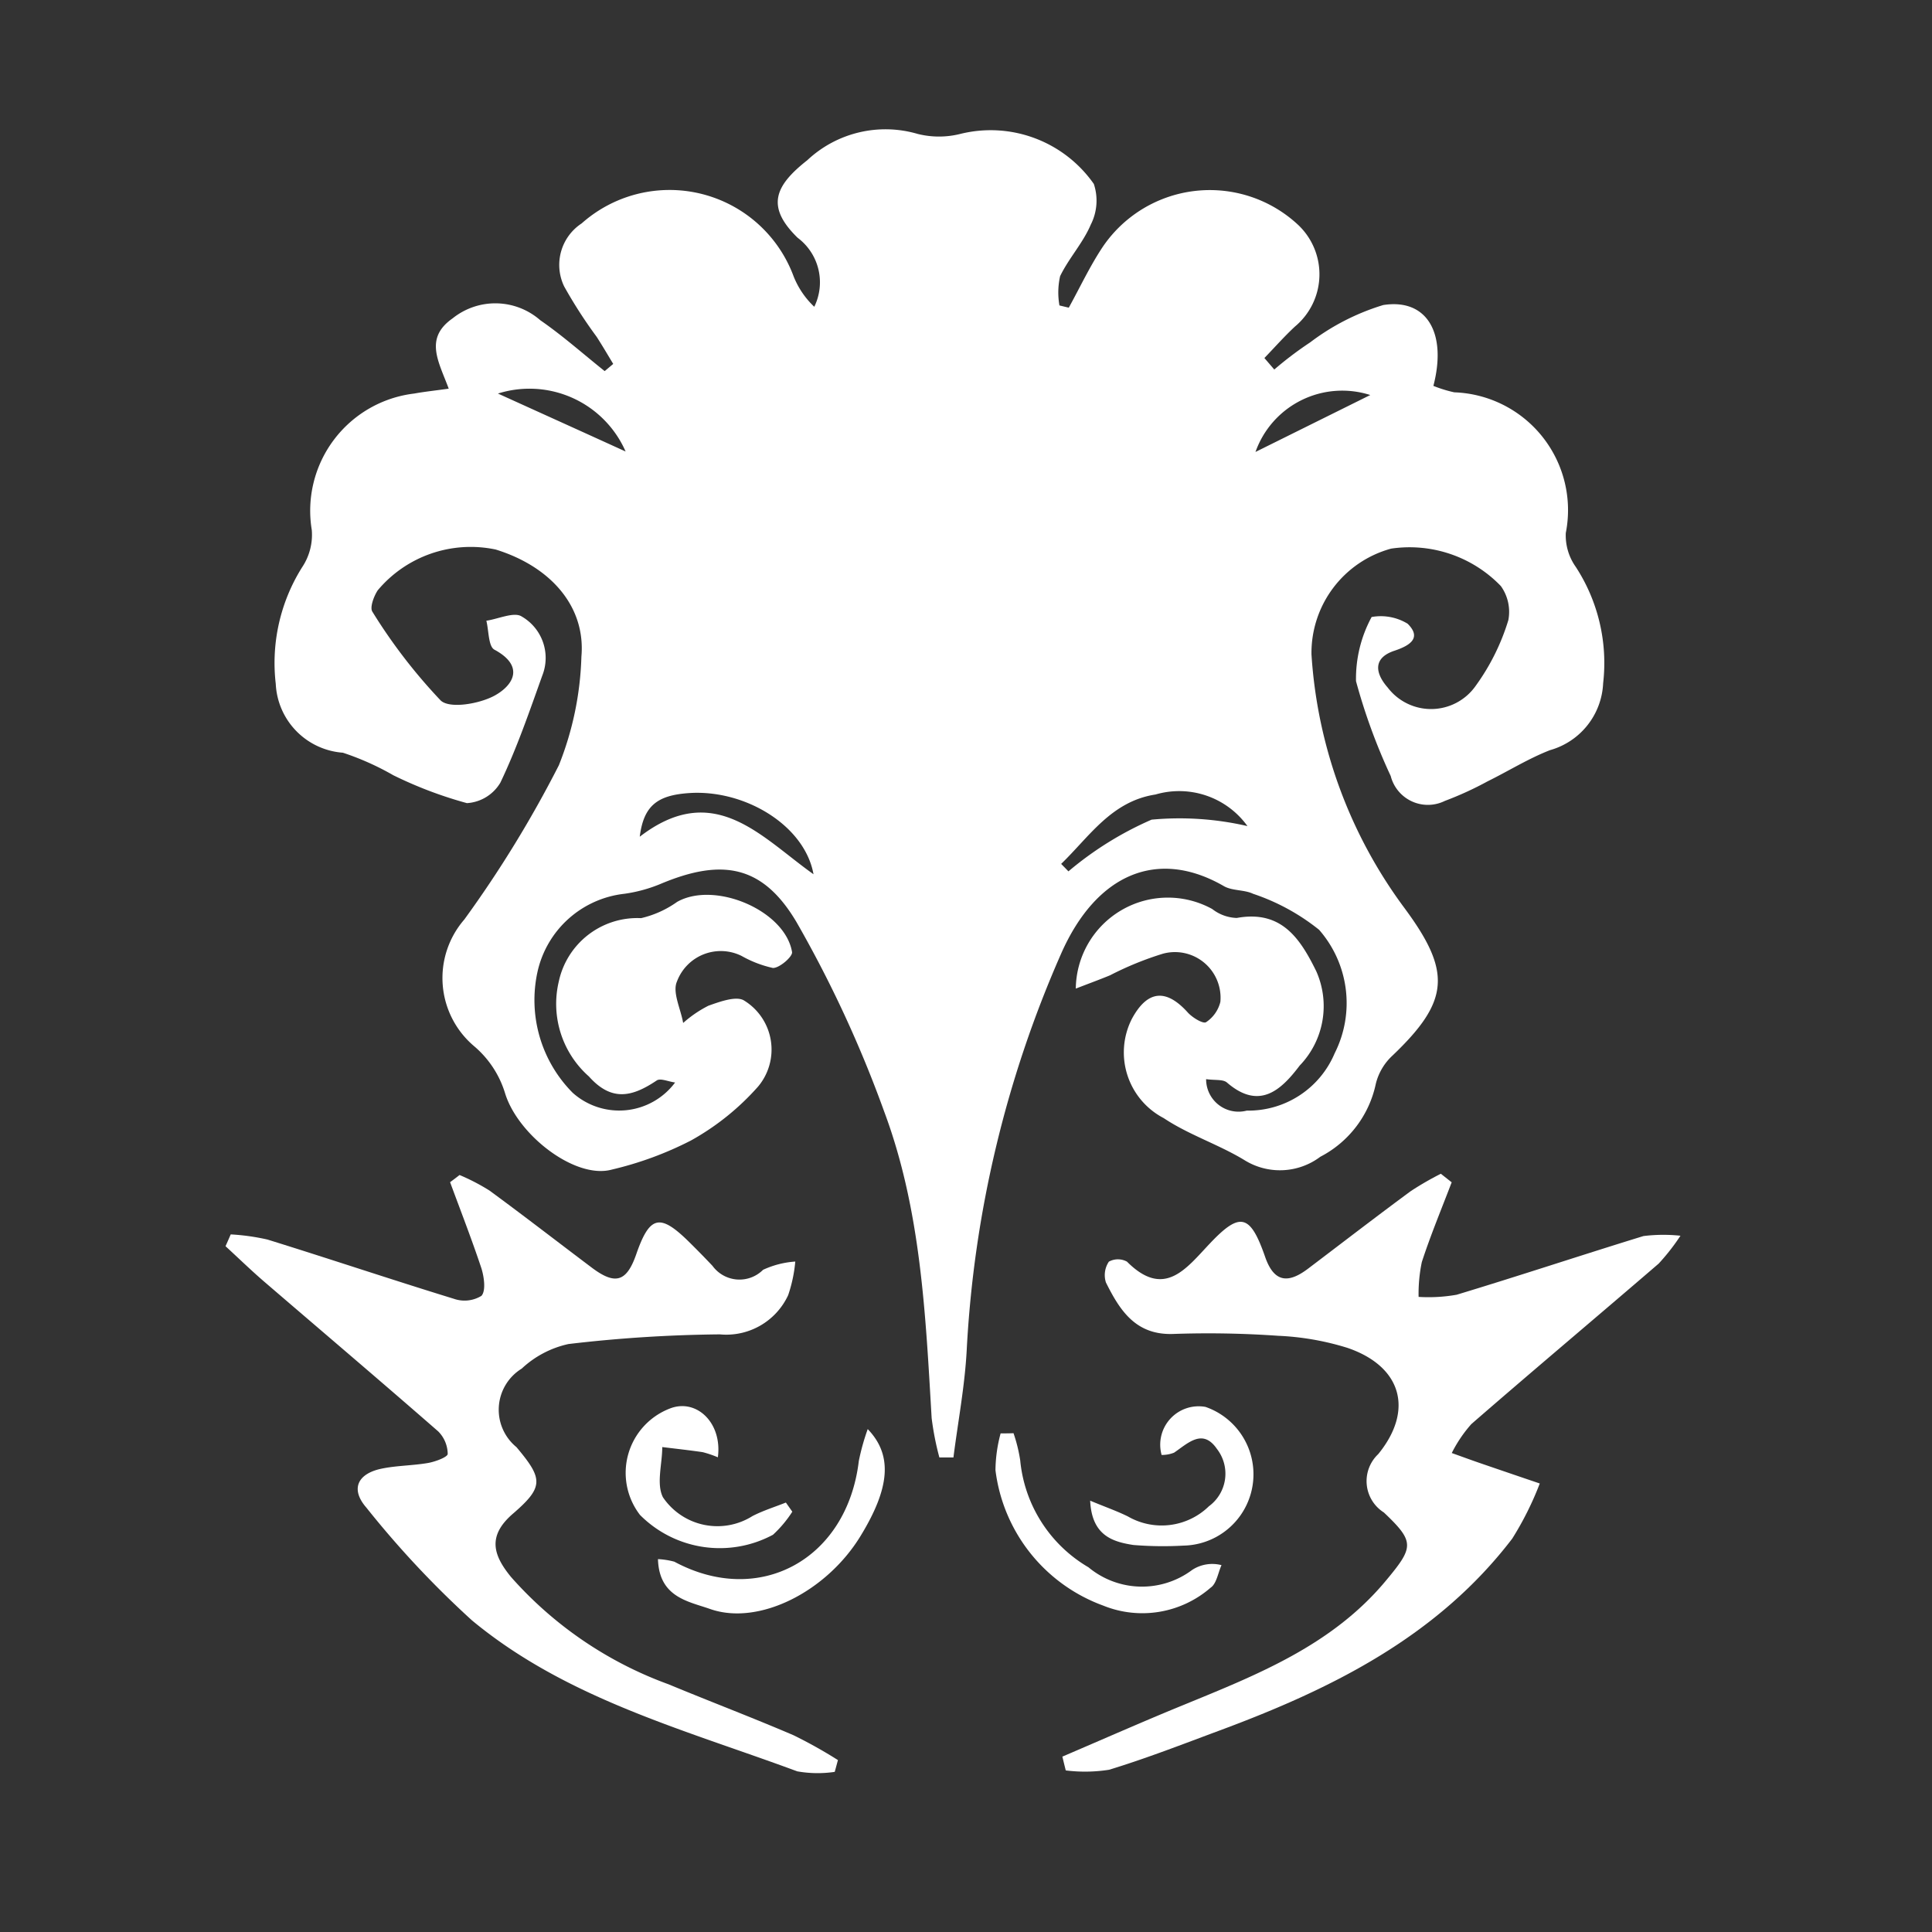 <svg id="smoke-bomb" xmlns="http://www.w3.org/2000/svg" width="60" height="60" viewBox="0 0 60 60">
  <rect x="0" y="0" width="60" height="60" fill="#333333" stroke="none"/>
  <rect id="Rectangle_3344" data-name="Rectangle 3344" width="60" height="60" fill="none"/>
  <g id="Layer_1-2" transform="translate(7 4)">
    <g id="Group_84" data-name="Group 84" transform="translate(0 0)">
      <path id="Path_3001" data-name="Path 3001" d="M12.768,8.077c-.313-.843-.763-1.555.128-2.177a2.119,2.119,0,0,1,2.719.061c.7.483,1.336,1.051,2,1.58l.265-.223c-.17-.282-.336-.565-.515-.843A14.665,14.665,0,0,1,16.356,4.91,1.541,1.541,0,0,1,16.9,2.954,4.108,4.108,0,0,1,23.483,4.6a2.636,2.636,0,0,0,.641.943A1.727,1.727,0,0,0,23.607,3.4c-.985-.962-.721-1.605.3-2.408A3.55,3.55,0,0,1,27.331.174a2.722,2.722,0,0,0,1.332,0,3.91,3.91,0,0,1,4.143,1.555,1.642,1.642,0,0,1-.095,1.263c-.24.567-.683,1.044-.952,1.6a2.3,2.3,0,0,0-.021.91l.29.069c.355-.641.664-1.309,1.072-1.914A4.019,4.019,0,0,1,39.151,3a2.111,2.111,0,0,1-.1,3.158c-.332.309-.632.649-.948.977l.307.357a11.224,11.224,0,0,1,1.114-.843,7.212,7.212,0,0,1,2.271-1.16C43.15,5.278,43.778,6.36,43.351,8A4.114,4.114,0,0,0,44,8.2a3.66,3.66,0,0,1,3.463,4.368,1.69,1.69,0,0,0,.311,1.055,5.466,5.466,0,0,1,.849,3.612,2.264,2.264,0,0,1-1.651,2.078c-.67.261-1.29.649-1.939.969a10.442,10.442,0,0,1-1.326.607,1.191,1.191,0,0,1-1.681-.773,18.273,18.273,0,0,1-1.078-2.946,4.021,4.021,0,0,1,.485-1.992,1.6,1.6,0,0,1,1.118.208c.441.437.082.677-.412.84-.674.225-.595.7-.206,1.143a1.692,1.692,0,0,0,2.729-.05,6.873,6.873,0,0,0,1.017-2.044,1.374,1.374,0,0,0-.233-1.059,3.937,3.937,0,0,0-3.408-1.162,3.358,3.358,0,0,0-2.473,3.284,14.782,14.782,0,0,0,2.887,7.877c1.469,1.983,1.406,2.887-.37,4.582a1.768,1.768,0,0,0-.519.878,3.322,3.322,0,0,1-1.723,2.265,2.085,2.085,0,0,1-2.364.1c-.8-.485-1.725-.782-2.5-1.3a2.3,2.3,0,0,1-.99-3.08c.481-.893,1.061-.952,1.738-.2.143.158.475.361.569.3a1.06,1.06,0,0,0,.443-.632,1.417,1.417,0,0,0-1.784-1.494,9.974,9.974,0,0,0-1.641.67c-.33.137-.666.258-1.065.414a2.859,2.859,0,0,1,4.238-2.471,1.3,1.3,0,0,0,.761.277c1.383-.252,1.965.63,2.467,1.651a2.659,2.659,0,0,1-.513,2.933c-.571.756-1.25,1.4-2.259.527-.122-.105-.372-.065-.647-.105a1.007,1.007,0,0,0,1.263.977,2.907,2.907,0,0,0,2.729-1.78,3.455,3.455,0,0,0-.483-3.835,6.636,6.636,0,0,0-2.049-1.118c-.277-.132-.645-.088-.906-.237-2.055-1.189-3.965-.391-5.062,2.107a35.054,35.054,0,0,0-2.927,12.3c-.059,1.116-.271,2.223-.412,3.334h-.437a8.914,8.914,0,0,1-.24-1.223c-.189-3.221-.332-6.463-1.473-9.516a37.192,37.192,0,0,0-2.723-5.885c-1.055-1.784-2.328-1.988-4.238-1.181a4.563,4.563,0,0,1-1.107.3,3.118,3.118,0,0,0-2.7,2.427,4.085,4.085,0,0,0,1.093,3.753,2.166,2.166,0,0,0,3.181-.319c-.214-.029-.456-.141-.571-.063-.746.5-1.391.677-2.105-.124a3.007,3.007,0,0,1-.937-2.946,2.494,2.494,0,0,1,2.557-1.971,3.164,3.164,0,0,0,1.12-.506c1.17-.658,3.351.265,3.568,1.559.023.139-.391.5-.595.494a3.493,3.493,0,0,1-.969-.372,1.453,1.453,0,0,0-2.011.794c-.147.334.118.851.193,1.286a3.643,3.643,0,0,1,.786-.536c.355-.126.872-.315,1.111-.158a1.787,1.787,0,0,1,.431,2.668,7.9,7.9,0,0,1-2.091,1.679,10.723,10.723,0,0,1-2.45.9c-1.139.313-2.929-1.08-3.32-2.378a3.093,3.093,0,0,0-.964-1.458,2.771,2.771,0,0,1-.3-3.929,35.735,35.735,0,0,0,2.937-4.791,9.842,9.842,0,0,0,.7-3.372c.137-1.544-.937-2.794-2.662-3.328a3.767,3.767,0,0,0-3.662,1.265c-.124.187-.254.54-.166.668a16.891,16.891,0,0,0,2.12,2.755c.279.265,1.21.105,1.681-.155.576-.319.933-.912-.011-1.422-.191-.1-.174-.588-.252-.9.376-.055.866-.286,1.1-.13a1.485,1.485,0,0,1,.637,1.834c-.4,1.118-.788,2.25-1.3,3.322a1.3,1.3,0,0,1-1.04.639,12.788,12.788,0,0,1-2.286-.866,8.46,8.46,0,0,0-1.567-.7A2.252,2.252,0,0,1,7.4,17.254a5.585,5.585,0,0,1,.819-3.622,1.814,1.814,0,0,0,.3-1.154A3.665,3.665,0,0,1,11.7,8.238c.3-.055.614-.088,1.069-.151ZM24.1,23.165c-.275-1.521-2.139-2.639-3.868-2.519-.975.067-1.406.385-1.528,1.355,2.309-1.775,3.763.006,5.394,1.164Zm7.692-.319c.076.078.151.153.225.231A10.485,10.485,0,0,1,34.6,21.471a9.377,9.377,0,0,1,2.977.2,2.613,2.613,0,0,0-2.855-.981C33.352,20.9,32.667,22,31.791,22.845ZM14.3,8.238c1.277.58,2.57,1.164,3.965,1.8A3.26,3.26,0,0,0,14.3,8.238Zm23.528,1.813,3.563-1.767A2.858,2.858,0,0,0,37.826,10.052Z" transform="translate(-5.836 -0.016)" fill="#fff"/>
      <path id="Path_3002" data-name="Path 3002" d="M135.836,154.707c-.315.826-.656,1.643-.929,2.481a4.814,4.814,0,0,0-.1,1.082,5,5,0,0,0,1.183-.067c1.939-.586,3.864-1.227,5.8-1.822a5.014,5.014,0,0,1,1.149-.01,6.605,6.605,0,0,1-.677.866c-1.935,1.666-3.889,3.307-5.816,4.982a4.136,4.136,0,0,0-.609.9c.311.111.62.225.933.332q.9.309,1.8.614a9.793,9.793,0,0,1-.855,1.712c-2.324,3.042-5.6,4.664-9.077,5.955-1.141.424-2.278.868-3.442,1.223a4.8,4.8,0,0,1-1.347.021c-.036-.143-.071-.286-.105-.429,1.254-.536,2.5-1.088,3.765-1.605,2.3-.943,4.612-1.855,6.274-3.849.876-1.051.916-1.208-.055-2.128a1.152,1.152,0,0,1-.176-1.811c1.114-1.364.733-2.723-.952-3.3a8.464,8.464,0,0,0-2.156-.376,31.108,31.108,0,0,0-3.253-.057c-1.172.044-1.664-.735-2.095-1.6a.749.749,0,0,1,.092-.645.582.582,0,0,1,.563,0c1.158,1.16,1.836.214,2.563-.553.943-1,1.261-.935,1.725.4.284.822.735.828,1.345.363,1.057-.8,2.112-1.614,3.179-2.4a9.322,9.322,0,0,1,.935-.54l.34.269Z" transform="translate(-97.751 -121.994)" fill="#fff"/>
      <path id="Path_3003" data-name="Path 3003" d="M.17,156.495a6.863,6.863,0,0,1,1.145.16c1.935.6,3.856,1.246,5.793,1.841a1.006,1.006,0,0,0,.853-.092c.143-.156.084-.584,0-.855-.3-.9-.645-1.786-.973-2.675.1-.074.2-.149.294-.223a6.44,6.44,0,0,1,.927.481c1.072.786,2.122,1.6,3.185,2.4.729.546,1.078.435,1.376-.422.416-1.2.733-1.273,1.633-.387q.375.369.735.75a1.036,1.036,0,0,0,1.57.122,2.824,2.824,0,0,1,1-.256,4.434,4.434,0,0,1-.221,1.044,2.118,2.118,0,0,1-2.122,1.217,43.321,43.321,0,0,0-4.7.3,3.092,3.092,0,0,0-1.452.763,1.5,1.5,0,0,0-.164,2.439c.826.983.857,1.233-.109,2.067-.8.691-.618,1.286-.057,1.969a12,12,0,0,0,4.891,3.33c1.29.536,2.6,1.032,3.881,1.582a14.574,14.574,0,0,1,1.378.771c-.034.122-.065.244-.1.366a3.6,3.6,0,0,1-1.166-.017c-3.492-1.294-7.163-2.252-10.1-4.688a29.95,29.95,0,0,1-3.278-3.5c-.506-.58-.271-1.055.464-1.21.477-.1.975-.095,1.456-.179.223-.04.6-.181.605-.279a1.009,1.009,0,0,0-.294-.7c-1.79-1.563-3.6-3.1-5.406-4.652-.412-.355-.8-.733-1.2-1.1.055-.122.109-.246.162-.368Z" transform="translate(-0.01 -122.16)" fill="#fff"/>
      <path id="Path_3004" data-name="Path 3004" d="M63.94,196.248a2.394,2.394,0,0,1,.511.08c2.637,1.42,5.364-.071,5.728-3.126a7.011,7.011,0,0,1,.277-.992c.792.822.677,1.847-.223,3.32-1.057,1.733-3.166,2.8-4.677,2.265-.67-.235-1.578-.361-1.614-1.544Z" transform="translate(-50.508 -151.828)" fill="#fff"/>
      <path id="Path_3005" data-name="Path 3005" d="M114.363,192.826a4.808,4.808,0,0,1,.206.84,4.32,4.32,0,0,0,2.12,3.318,2.6,2.6,0,0,0,3.219.082,1.139,1.139,0,0,1,.912-.149c-.109.24-.153.576-.338.7a3.235,3.235,0,0,1-3.339.555,5.15,5.15,0,0,1-3.343-4.206,4.538,4.538,0,0,1,.16-1.141c.134,0,.269,0,.4-.006Z" transform="translate(-89.885 -152.31)" fill="#fff"/>
      <path id="Path_3006" data-name="Path 3006" d="M62,190.4a3.346,3.346,0,0,0-.471-.16c-.418-.061-.838-.107-1.256-.158,0,.525-.189,1.143.021,1.559a2.042,2.042,0,0,0,2.78.584c.33-.17.691-.282,1.038-.42l.2.284a3.629,3.629,0,0,1-.6.716,3.491,3.491,0,0,1-4.131-.616,2.141,2.141,0,0,1,.918-3.3C61.32,188.557,62.143,189.316,62,190.4Z" transform="translate(-46.706 -149.142)" fill="#fff"/>
      <path id="Path_3007" data-name="Path 3007" d="M127.81,191.7c.479.2.838.324,1.177.492a2.1,2.1,0,0,0,2.515-.317,1.254,1.254,0,0,0,.246-1.784c-.443-.645-.9-.17-1.328.12a1.022,1.022,0,0,1-.387.071,1.193,1.193,0,0,1,1.364-1.492,2.215,2.215,0,0,1-.679,4.307,11.4,11.4,0,0,1-1.563-.019c-.641-.1-1.292-.29-1.341-1.38Z" transform="translate(-100.958 -149.097)" fill="#fff"/>
    </g>
  </g>
</svg>
